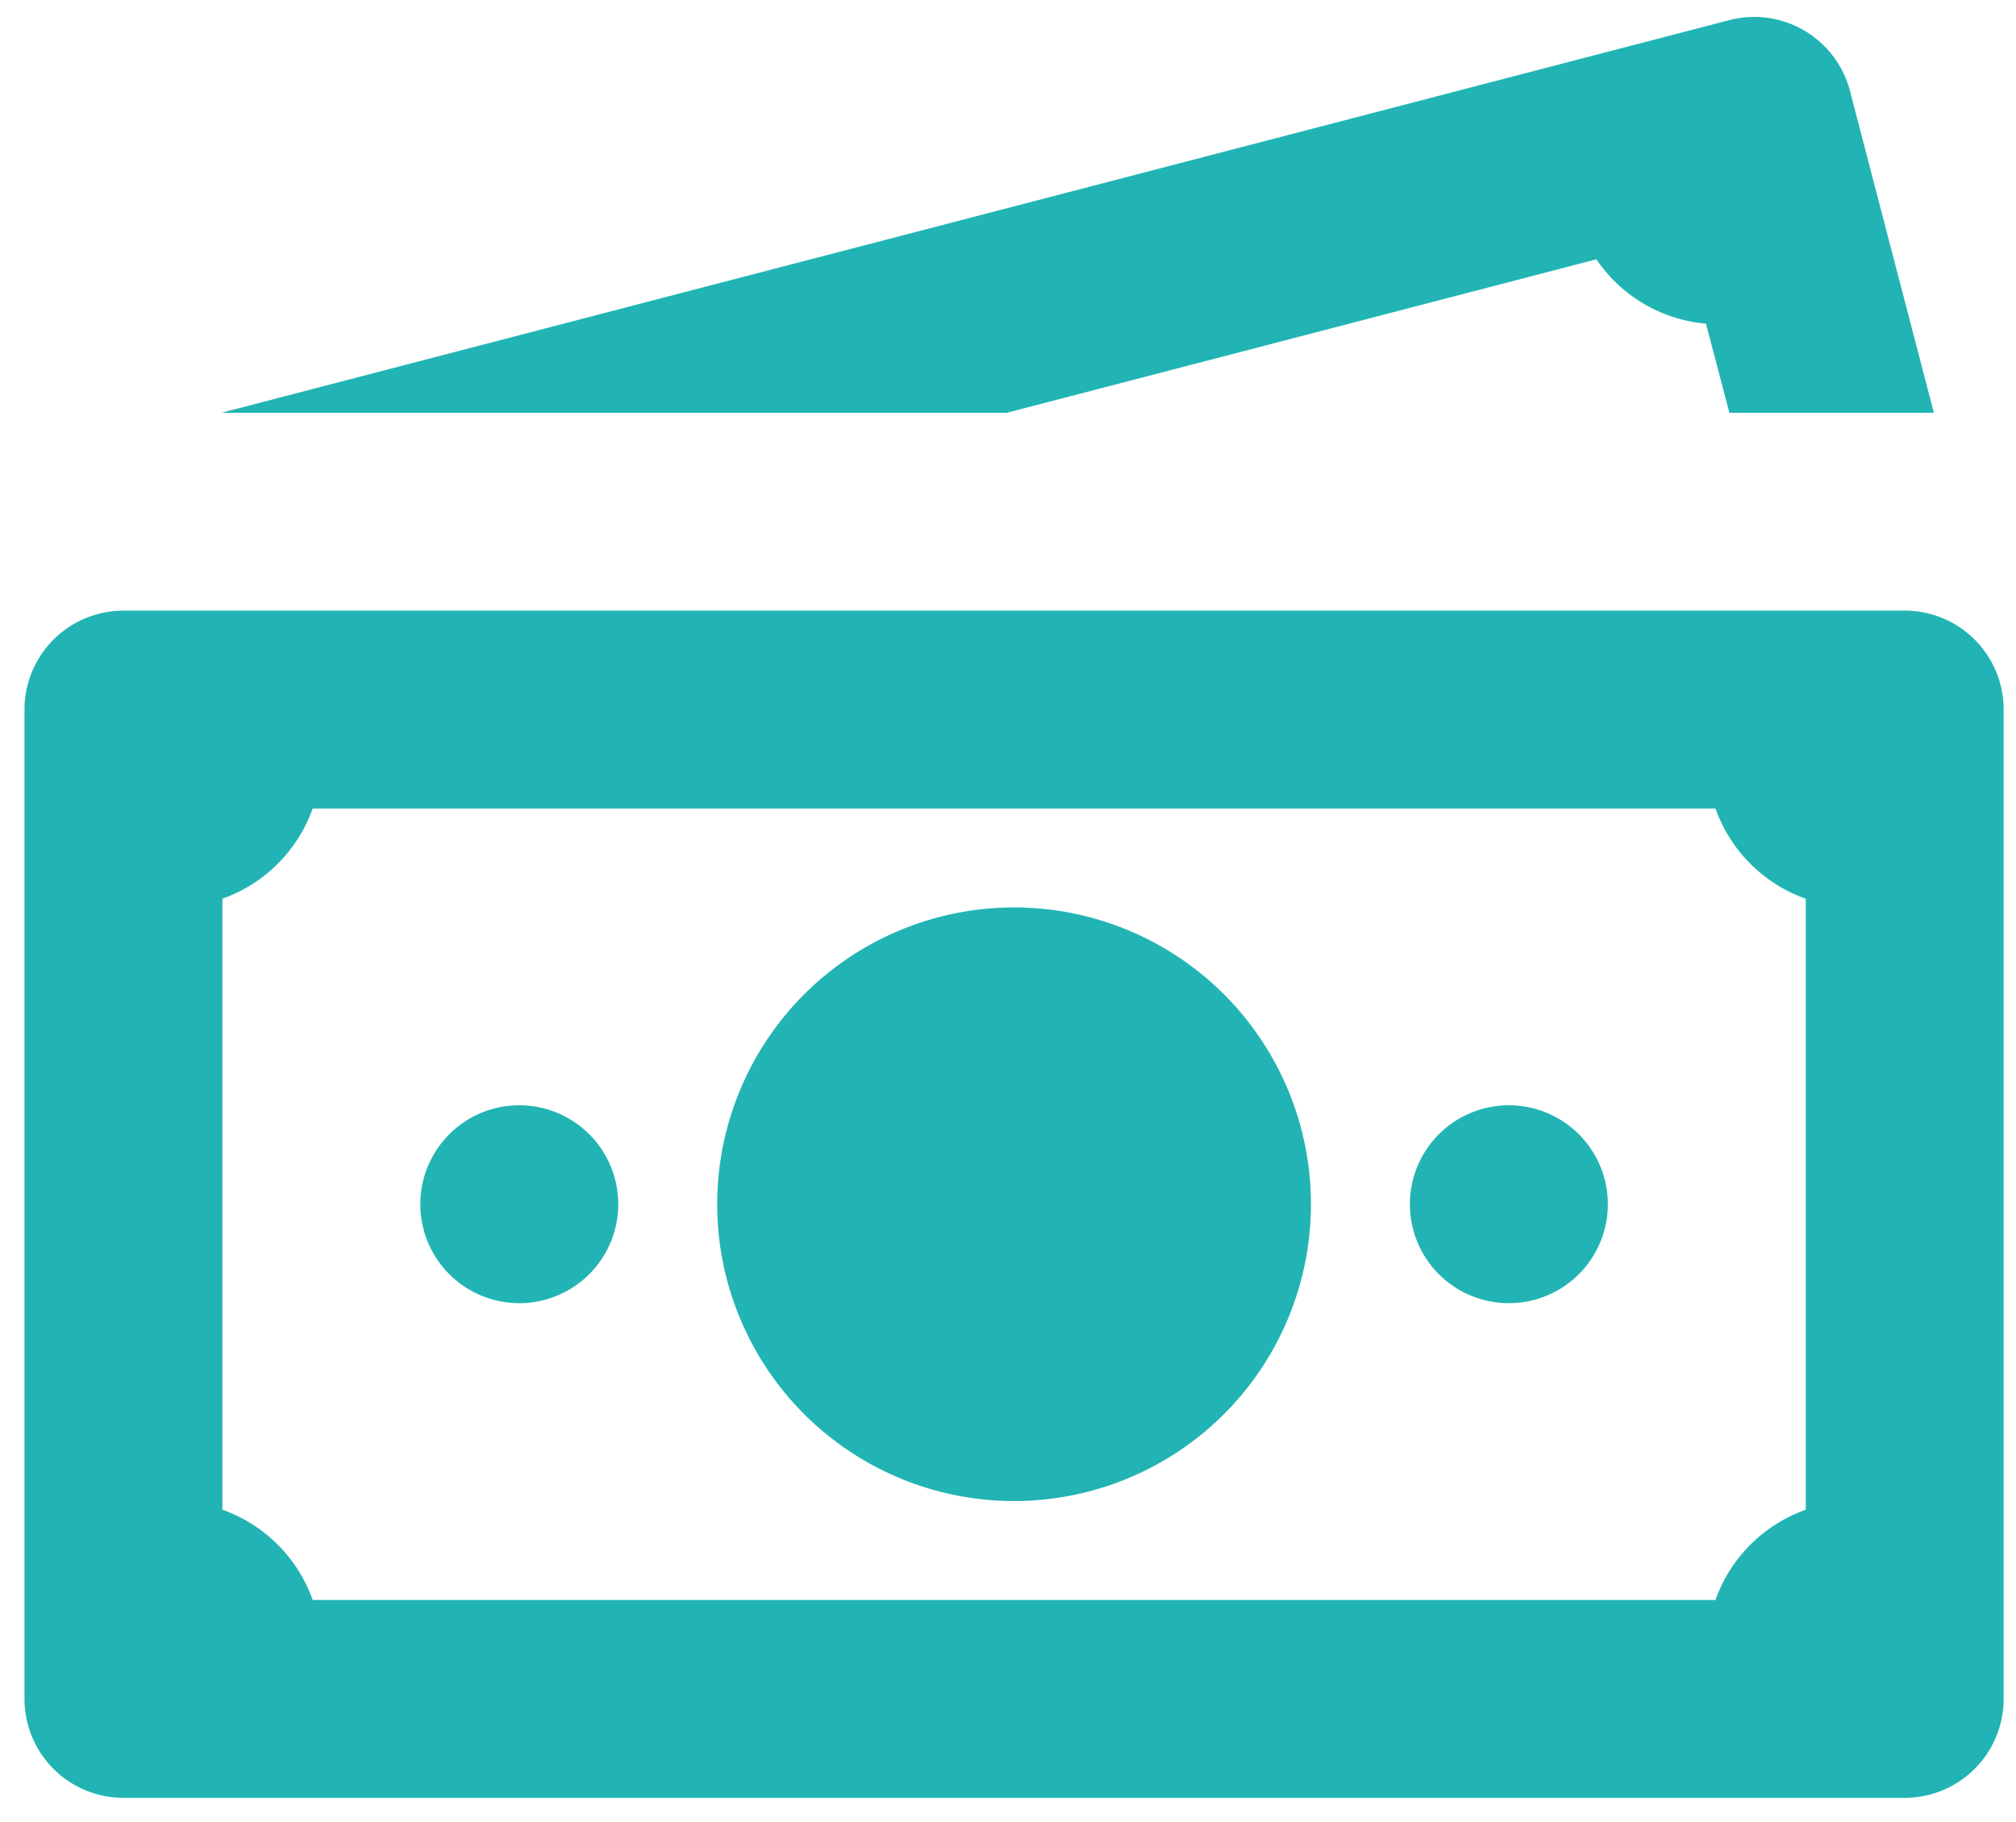 <svg width="73" height="66" fill="none" xmlns="http://www.w3.org/2000/svg"><path d="M64.043.652a3.57 3.57 0 0 0-1.42.076L8.017 14.95h28.443l21.346-5.557a5.358 5.358 0 0 0 3.968 2.33l.847 3.227h7.405L66.989 3.297A3.583 3.583 0 0 0 64.043.652ZM4.47 22.117A3.584 3.584 0 0 0 .887 25.7v35.833a3.584 3.584 0 0 0 3.583 3.584h64.5a3.583 3.583 0 0 0 3.583-3.584V25.7a3.583 3.583 0 0 0-3.583-3.584H4.47Zm6.852 7.166h50.796a5.374 5.374 0 0 0 3.269 3.269v22.13a5.374 5.374 0 0 0-3.269 3.268H11.322a5.376 5.376 0 0 0-3.269-3.269v-22.13a5.375 5.375 0 0 0 3.269-3.268Zm25.398 3.584a10.75 10.75 0 1 0 0 21.5 10.75 10.75 0 0 0 0-21.5Zm-17.917 7.166a3.582 3.582 0 0 0-3.583 3.584 3.582 3.582 0 0 0 3.583 3.583 3.582 3.582 0 0 0 3.584-3.584 3.582 3.582 0 0 0-3.584-3.583Zm35.834 0a3.582 3.582 0 0 0-3.584 3.584 3.582 3.582 0 0 0 3.584 3.583 3.582 3.582 0 0 0 3.583-3.584 3.582 3.582 0 0 0-3.583-3.583Z" fill="#22B4B4"/></svg>